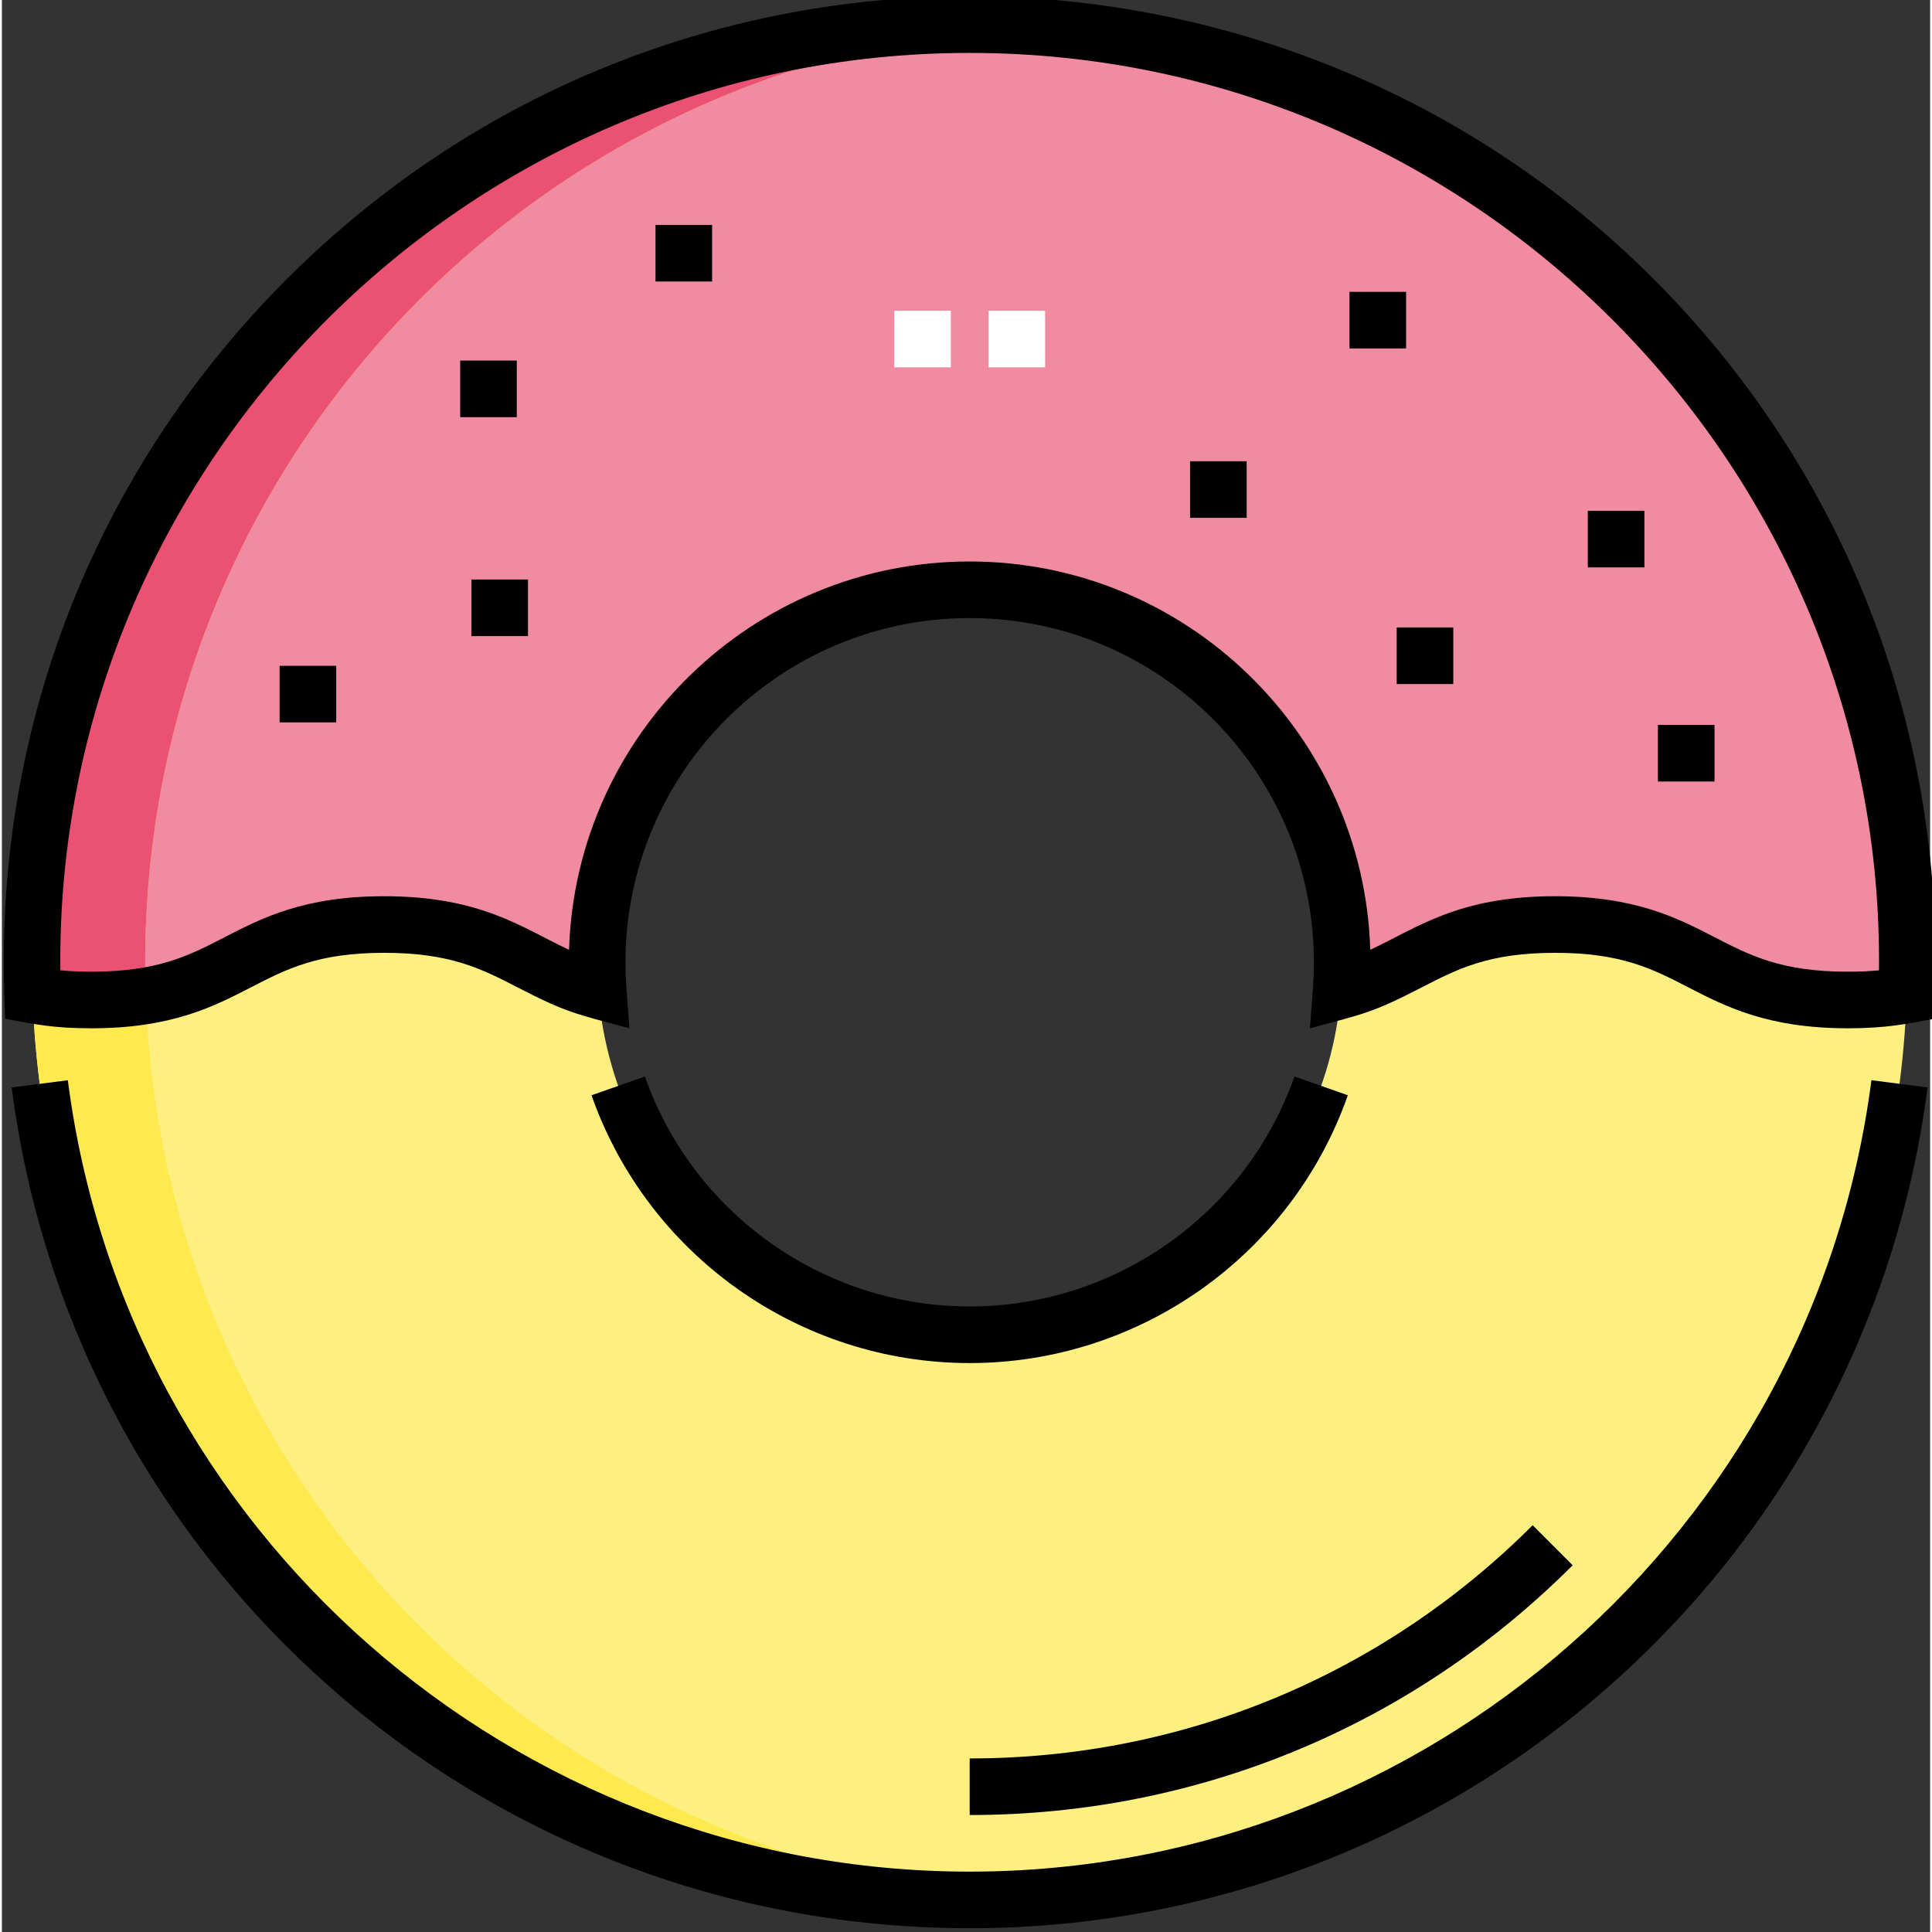 <svg height="511pt" viewBox="0 1 511 512" width="511pt" xmlns="http://www.w3.org/2000/svg"><rect x="0" y="1" width="511" height="512" fill="#333333" stroke="none"/><path d="m256.473 7.523c-137.238 0-248.492 111.25-248.492 248.488 0 137.641 110.848 248.488 248.488 248.488 137.238 0 248.488-111.25 248.492-248.488 0-137.641-110.848-248.488-248.488-248.488zm0 347.203c-54.52 0-98.719-44.195-98.719-98.715s44.199-98.719 98.719-98.719c54.52 0 98.715 44.199 98.715 98.719s-44.195 98.715-98.715 98.715zm0 0" fill="#feef81"/><path d="m101.316 246.008c30.223 0 36.898 12.141 56.719 17.504-.184-2.477-.281-4.977-.281-7.5 0-54.52 44.199-98.719 98.715-98.719 54.52 0 98.715 44.199 98.715 98.719 0 2.523-.094 5.023-.277 7.496 19.809-5.363 26.488-17.5 56.703-17.5 38.789 0 38.789 20 77.578 20 6.047 0 11.148-.484 15.605-1.305.098-2.887.168-5.781.168-8.691 0-137.641-110.848-248.488-248.488-248.488-137.238 0-248.492 111.254-248.492 248.488 0 2.91.07 5.805.168 8.691 4.453.82 9.555 1.305 15.594 1.305 38.789 0 38.789-20 77.574-20zm0 0" fill="#f18ba1"/><path d="m37.98 256.012c0-132.211 103.258-240.285 233.523-248.027-4.973-.293-9.98-.461-15.031-.461-137.238 0-248.492 111.254-248.492 248.488 0 137.641 110.848 248.488 248.492 248.488 5.023 0 10.012-.164 14.965-.461-130.59-7.727-233.457-115.438-233.457-248.027zm0 0" fill="#fee94f"/><path d="m38.148 264.703c-.102-2.887-.168-5.781-.168-8.691 0-132.211 103.258-240.285 233.523-248.027-4.973-.293-9.98-.461-15.031-.461-137.238 0-248.492 111.254-248.492 248.488 0 2.91.07 5.805.168 8.691 4.453.82 9.555 1.305 15.594 1.305 5.781 0 10.691-.445 15.008-1.199-.203-.039-.406-.07-.602-.105zm0 0" fill="#ea5172"/><path d="m276.469 98.344h-15v-15h15zm-24.996 0h-15v-15h15zm0 0" fill="#fff"/><path d="m437.633 74.848c-98.141-98.137-260.527-101.492-362.172.152-49.609 49.609-77.277 117-74.809 189.957l.203 6.031c8.152 1.5 12.832 2.52 22.891 2.52 21.211 0 32.371-5.758 42.223-10.832 9.539-4.918 17.773-9.168 35.352-9.168 17.57 0 25.809 4.25 35.352 9.168 13.172 6.789 15.238 6.945 29.641 10.844-.68-9.023-1.055-12.766-1.055-17.508 0-50.297 40.918-91.215 91.215-91.215s91.219 40.918 91.219 91.215c0 4.523-.258 6.887-1.055 17.508 14.395-3.898 16.461-4.059 29.625-10.844 9.539-4.918 17.777-9.168 35.352-9.168s25.812 4.25 35.352 9.168c9.848 5.074 21.012 10.832 42.227 10.832 10.438 0 15.766-1.211 22.891-2.52l.207-6.027c2.484-71.723-24.254-139.711-74.656-190.113zm59.816 183.297c-2.598.246-5.336.363-8.262.363-17.574 0-25.812-4.246-35.352-9.164-9.848-5.078-21.012-10.836-42.227-10.836-25.941 0-36.777 8.574-48.973 14.188-1.758-57.039-48.707-102.898-106.168-102.898-57.457 0-104.41 45.863-106.164 102.906-12.004-5.523-22.98-14.195-48.988-14.195-21.211 0-32.375 5.758-42.227 10.836-9.535 4.918-17.773 9.164-35.348 9.164-2.922 0-5.656-.117-8.25-.359-1.418-132.773 106.59-243.125 240.98-243.125 134.363 0 242.398 110.34 240.977 243.121zm0 0"/><path d="m73.602 177.445h15v14.996h-15zm0 0"/><path d="m124.422 154.574h15v15h-15zm0 0"/><path d="m121.457 96.555h15v15h-15zm0 0"/><path d="m369.637 167.281h15v15h-15zm0 0"/><path d="m420.281 136.363h15v15h-15zm0 0"/><path d="m357.129 78.344h15v15h-15zm0 0"/><path d="m438.863 193.113h15v15h-15zm0 0"/><path d="m314.879 123.234h15v15h-15zm0 0"/><path d="m173.215 60.602h15v15h-15zm0 0"/><path d="m256.473 482c60.363 0 117.113-23.504 159.797-66.188l-10.605-10.605c-39.852 39.848-92.836 61.797-149.191 61.797zm0 0"/><path d="m256.473 347.227c-38.66 0-73.25-24.492-86.07-60.945l-14.148 4.977c14.93 42.449 55.203 70.969 100.219 70.969s85.289-28.52 100.219-70.973l-14.148-4.977c-12.824 36.457-47.414 60.949-86.07 60.949zm0 0"/><path d="m256.473 497c-120.895 0-223.641-90.164-238.996-209.727l-14.875 1.91c16.27 126.691 124.051 222.816 253.871 222.816 128.645 0 237.387-95.664 253.848-222.809l-14.875-1.926c-15.48 119.57-118.219 209.734-238.973 209.734zm0 0"/></svg>